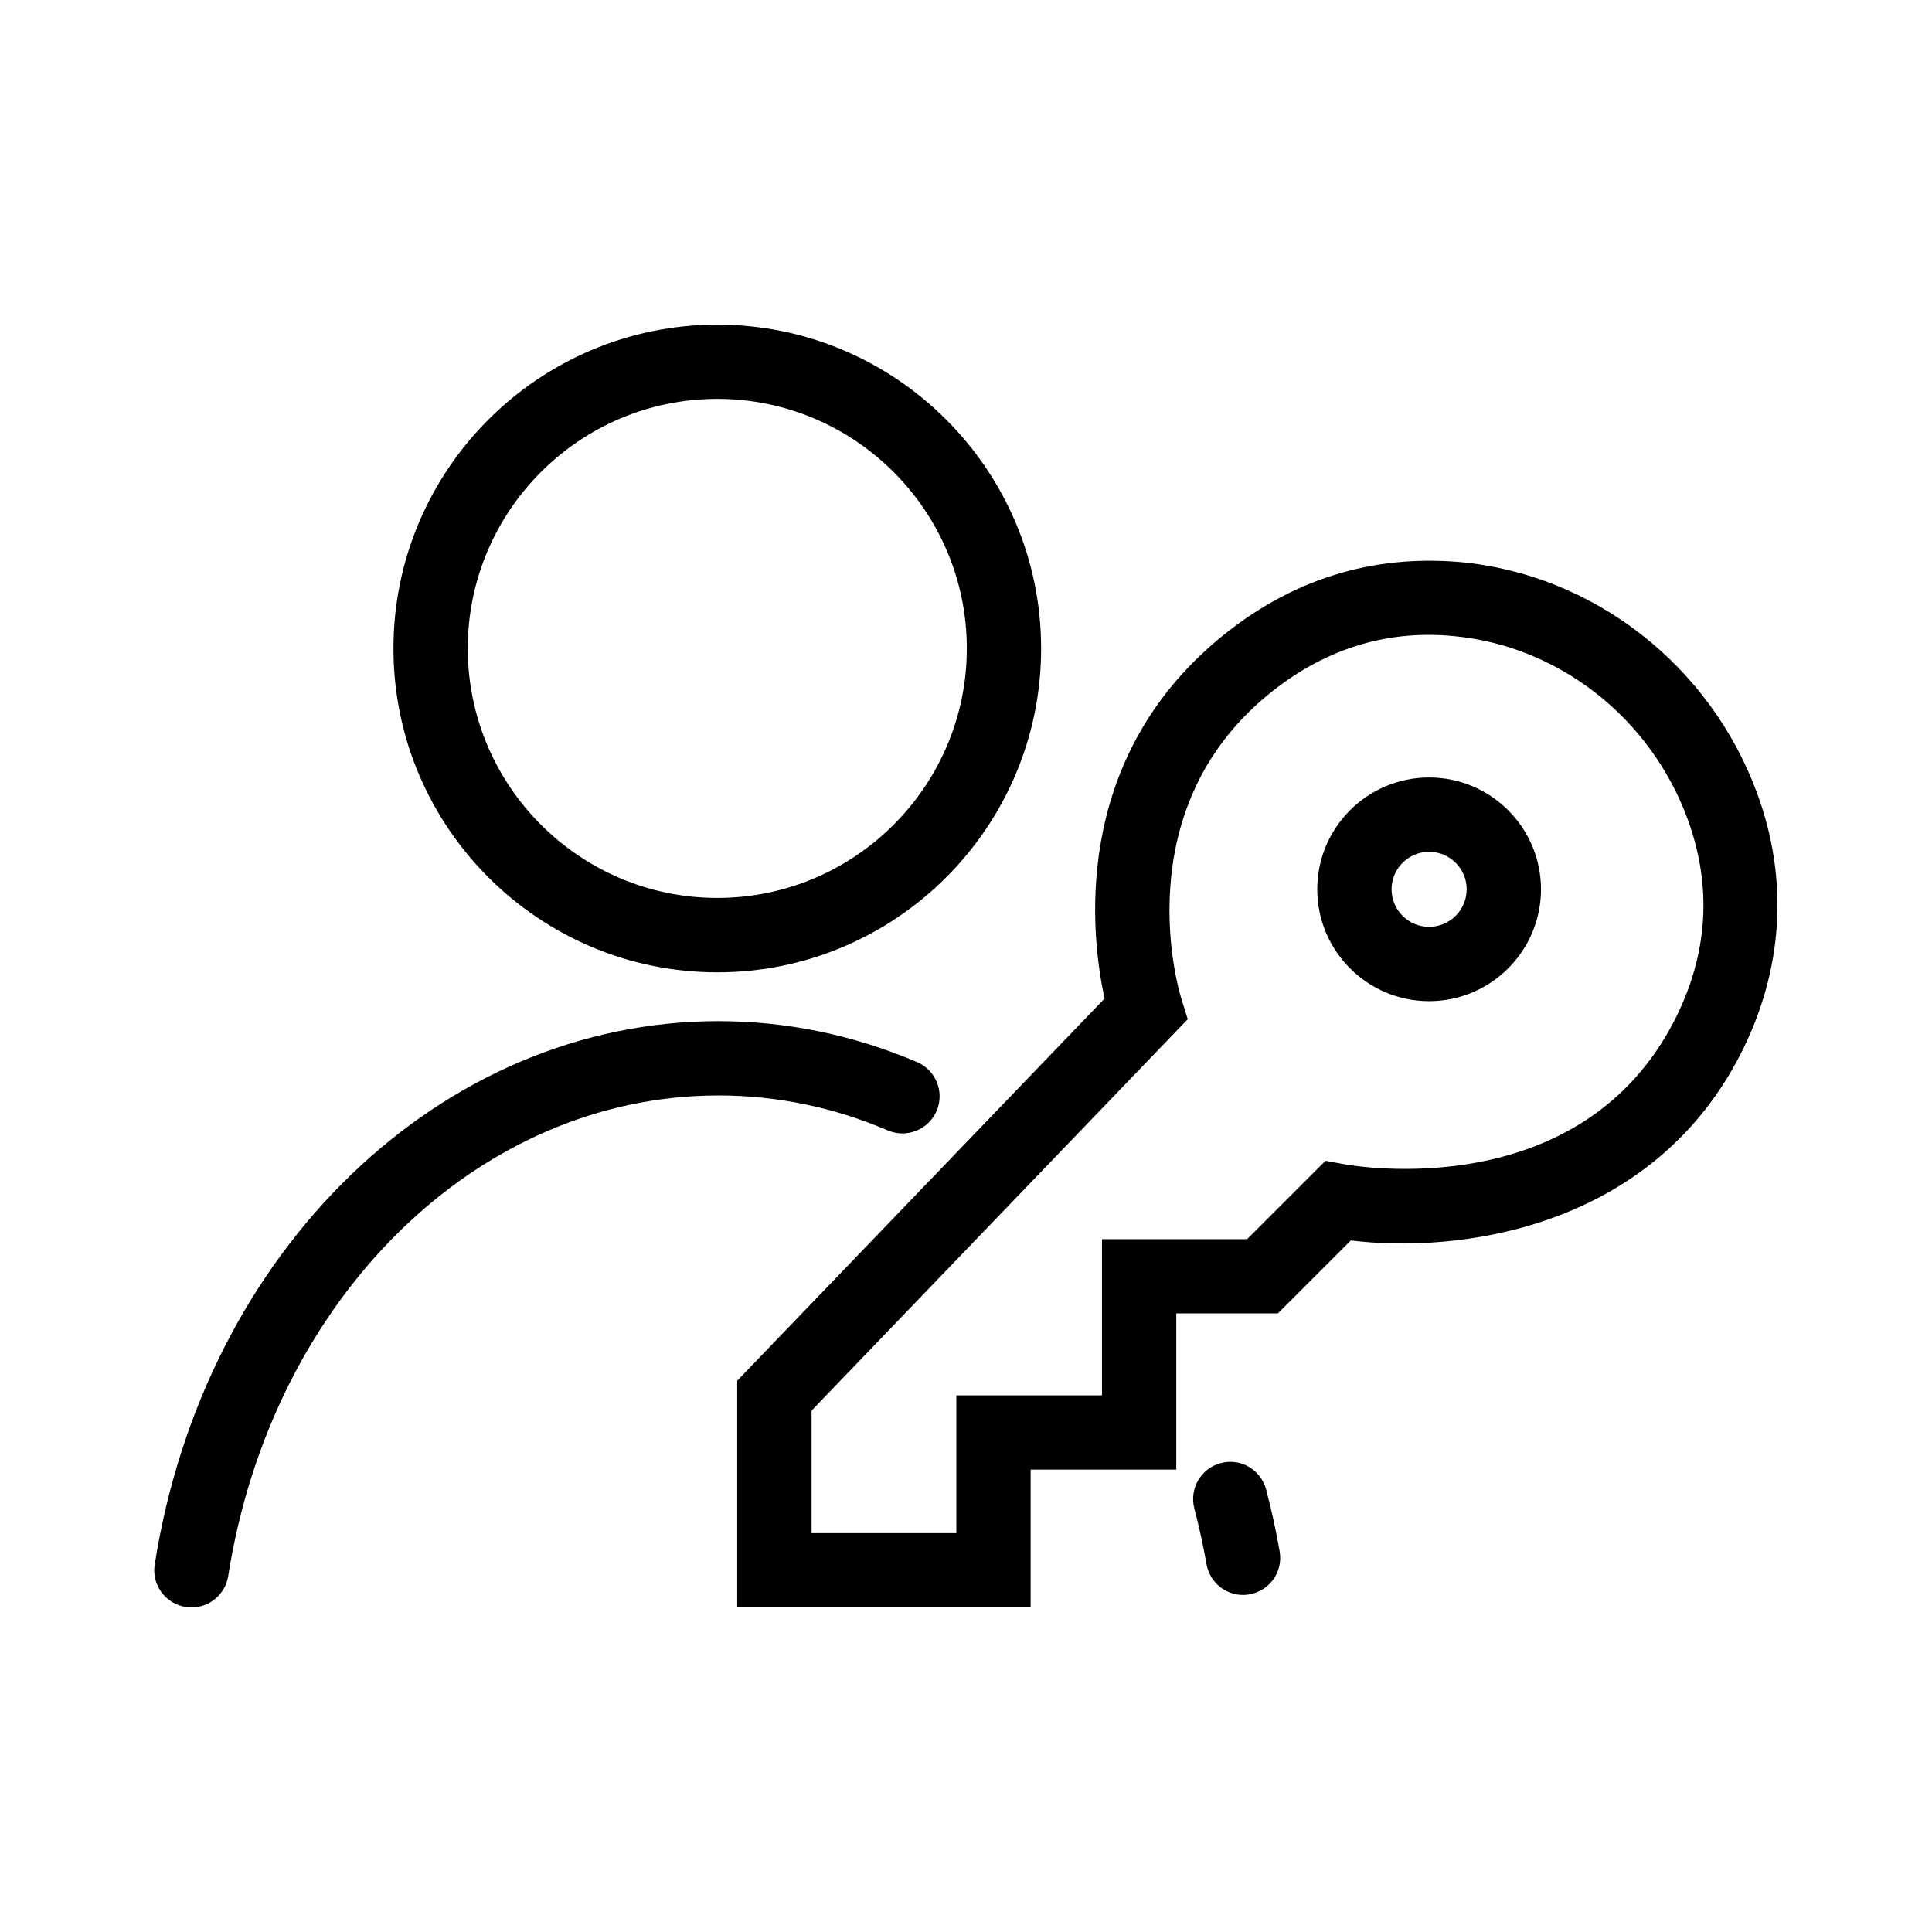 <?xml version="1.0" encoding="utf-8"?>
<!-- Generator: Adobe Illustrator 22.0.1, SVG Export Plug-In . SVG Version: 6.00 Build 0)  -->
<svg version="1.1" id="Layer_1" xmlns="http://www.w3.org/2000/svg" xmlns:xlink="http://www.w3.org/1999/xlink" x="0px" y="0px"
	 viewBox="0 0 26 26" enable-background="new 0 0 26 26" xml:space="preserve">
<g>
	<g>
		<path d="M9.653,13.085c-2.403,0-4.358-1.955-4.358-4.358s1.955-4.358,4.358-4.358s4.358,1.955,4.358,4.358
			S12.056,13.085,9.653,13.085z M9.653,5.368c-1.852,0-3.358,1.507-3.358,3.358s1.507,3.358,3.358,3.358s3.358-1.507,3.358-3.358
			S11.504,5.368,9.653,5.368z"/>
	</g>
	<g>
		<path d="M16.728,21.464c-0.238,0-0.449-0.171-0.491-0.414c-0.045-0.254-0.1-0.504-0.164-0.749
			c-0.07-0.268,0.089-0.541,0.355-0.611c0.269-0.073,0.54,0.09,0.611,0.355c0.072,0.272,0.133,0.55,0.182,0.833
			c0.048,0.272-0.134,0.531-0.406,0.578C16.785,21.462,16.757,21.464,16.728,21.464z"/>
	</g>
	<g>
		<path d="M2.577,21.632c-0.026,0-0.052-0.002-0.078-0.006c-0.273-0.043-0.46-0.299-0.417-0.571
			c0.665-4.238,3.854-7.313,7.584-7.313c0.919,0,1.819,0.186,2.675,0.551c0.254,0.108,0.372,0.402,0.264,0.656
			s-0.404,0.372-0.656,0.264c-0.73-0.313-1.499-0.471-2.282-0.471c-3.233,0-6.008,2.721-6.596,6.468
			C3.032,21.456,2.819,21.632,2.577,21.632z"/>
	</g>
	<g>
		<path d="M13.87,21.632H9.921v-3.051l4.944-5.143c-0.18-0.826-0.467-3.175,1.541-4.843c0.956-0.794,2.048-1.134,3.244-1.031
			c1.792,0.165,3.361,1.385,3.995,3.107c0.432,1.172,0.354,2.389-0.223,3.518c-1.215,2.369-3.822,2.681-5.243,2.504l-0.982,0.982
			H15.83v2.102h-1.96V21.632z M10.921,20.632h1.949v-1.854h1.96v-2.102h1.953l1.055-1.055l0.26,0.048
			c0.129,0.021,3.16,0.553,4.435-1.935c0.454-0.887,0.513-1.801,0.176-2.717c-0.503-1.363-1.738-2.327-3.149-2.457
			c-0.919-0.089-1.769,0.186-2.514,0.805c-1.896,1.575-1.182,3.969-1.149,4.07l0.087,0.281l-5.062,5.267V20.632z"/>
	</g>
	<g>
		<path d="M19.232,13.473c-0.83,0-1.505-0.675-1.505-1.505s0.675-1.505,1.505-1.505s1.506,0.675,1.506,1.505
			S20.062,13.473,19.232,13.473z M19.232,11.463c-0.278,0-0.505,0.227-0.505,0.505s0.227,0.505,0.505,0.505
			c0.279,0,0.506-0.227,0.506-0.505S19.511,11.463,19.232,11.463z"/>
	</g>
</g>
</svg>
